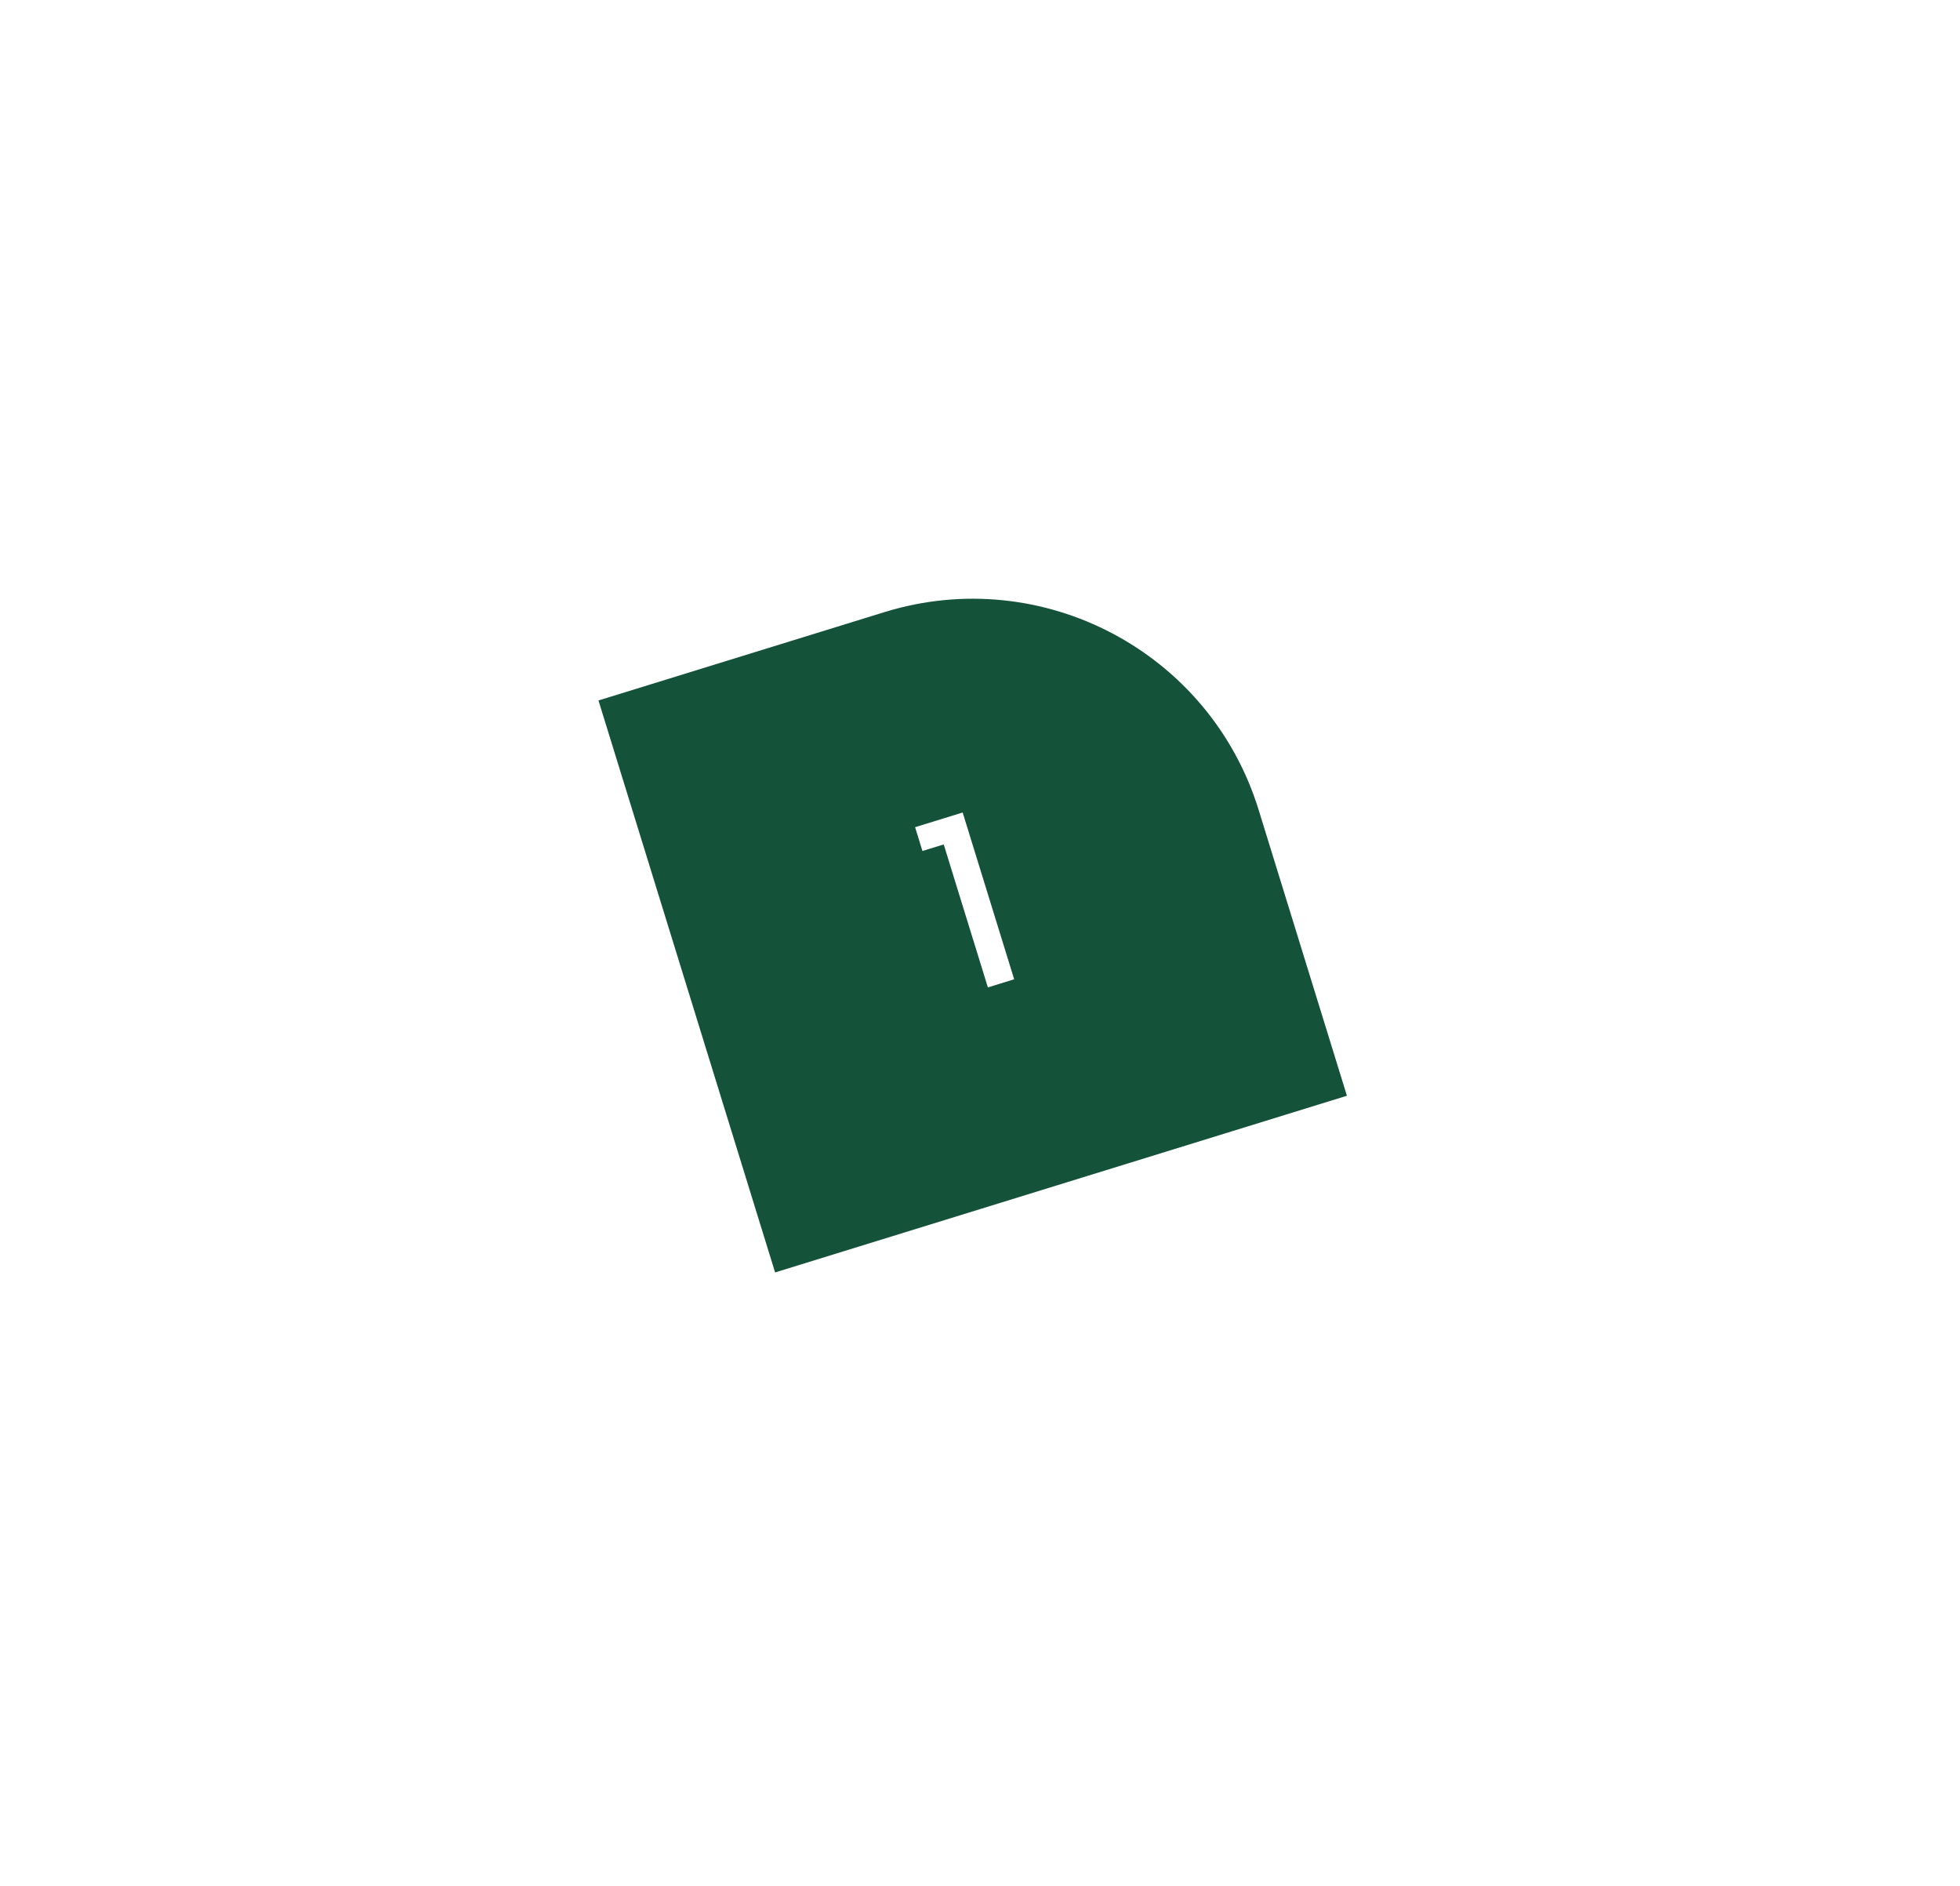 <svg width="131" height="126" viewBox="0 0 131 126" fill="none" xmlns="http://www.w3.org/2000/svg">
<g filter="url(#filter0_d_5519_11224)">
<path d="M40 26.805L59.109 20.903C69.663 17.643 80.861 23.555 84.121 34.109L90.024 53.218L51.806 65.024L40 26.805Z" fill="#15523A"/>
<path d="M61.653 36.863L61.162 35.273L64.341 34.291L67.784 45.435L66.026 45.978L63.075 36.424L61.653 36.863Z" fill="white"/>
</g>
<defs>
<filter id="filter0_d_5519_11224" x="0" y="-5" width="130.024" height="130.024" filterUnits="userSpaceOnUse" color-interpolation-filters="sRGB">
<feFlood flood-opacity="0" result="BackgroundImageFix"/>
<feColorMatrix in="SourceAlpha" type="matrix" values="0 0 0 0 0 0 0 0 0 0 0 0 0 0 0 0 0 0 127 0" result="hardAlpha"/>
<feOffset dy="20"/>
<feGaussianBlur stdDeviation="20"/>
<feComposite in2="hardAlpha" operator="out"/>
<feColorMatrix type="matrix" values="0 0 0 0 0 0 0 0 0 0 0 0 0 0 0 0 0 0 0.06 0"/>
<feBlend mode="normal" in2="BackgroundImageFix" result="effect1_dropShadow_5519_11224"/>
<feBlend mode="normal" in="SourceGraphic" in2="effect1_dropShadow_5519_11224" result="shape"/>
</filter>
</defs>
</svg>
